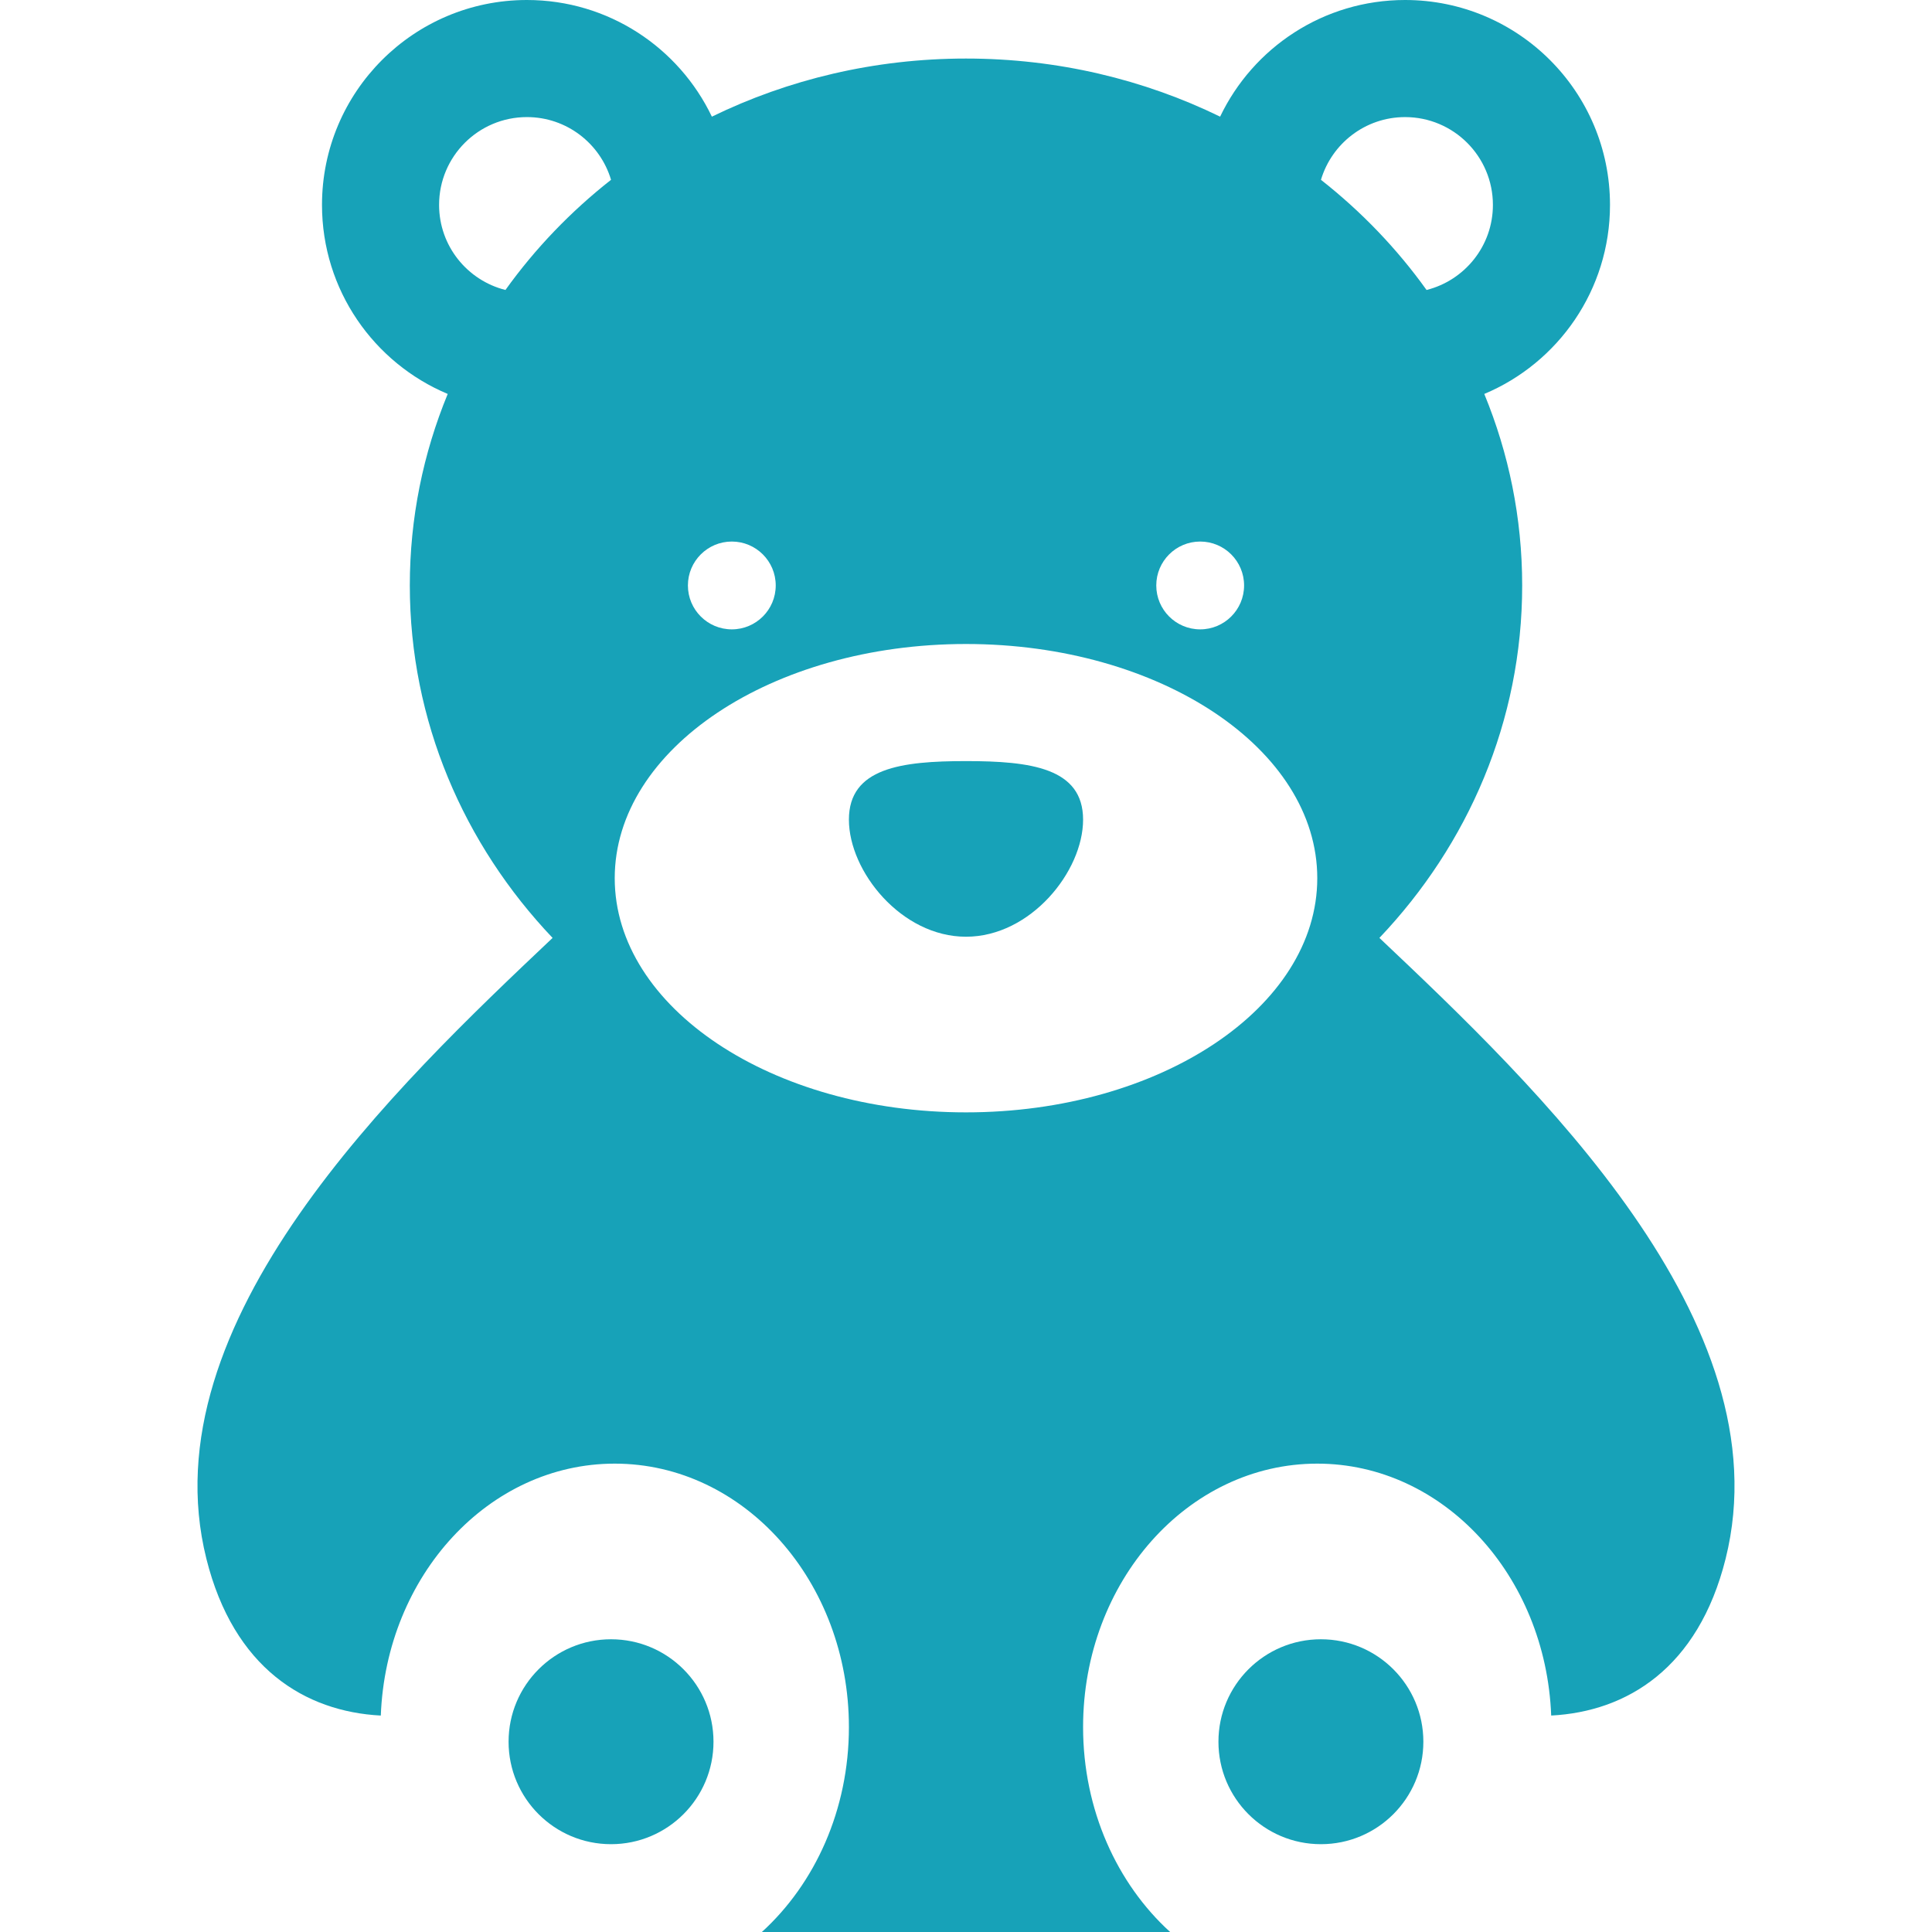<!DOCTYPE svg PUBLIC "-//W3C//DTD SVG 1.1//EN" "http://www.w3.org/Graphics/SVG/1.1/DTD/svg11.dtd">
<!-- Uploaded to: SVG Repo, www.svgrepo.com, Transformed by: SVG Repo Mixer Tools -->
<svg fill="#17a2b8" height="800px" width="800px" version="1.1" id="Layer_1" xmlns="http://www.w3.org/2000/svg" xmlns:xlink="http://www.w3.org/1999/xlink" viewBox="0 0 512 512" xml:space="preserve">
<g id="SVGRepo_bgCarrier" stroke-width="0"/>
<g id="SVGRepo_tracerCarrier" stroke-linecap="round" stroke-linejoin="round"/>
<g id="SVGRepo_iconCarrier"> <g> <g> <path d="M365.557,248.556c23.518-24.742,37.837-57.488,37.837-93.404c0-17.906-3.562-35.022-10.044-50.753 c19.569-8.208,33.317-27.546,33.317-50.095C426.666,24.312,402.354,0,372.363,0c-21.616,0-40.279,12.631-49.019,30.914 C303.158,21.073,280.264,15.515,256,15.515s-47.16,5.558-67.347,15.399C179.913,12.631,161.25,0,139.636,0 c-29.991,0-54.303,24.312-54.303,54.303c0,22.55,13.746,41.888,33.317,50.095c-6.484,15.731-10.044,32.847-10.044,50.753 c0,35.916,14.319,68.662,37.837,93.404c-41.235,39.013-107.441,101.769-91.749,164.532c7.255,29.023,26.186,40.513,46.223,41.554 c1.423-37.14,28.627-66.763,61.992-66.763c34.275,0,62.061,31.258,62.061,69.818c0,21.938-9.002,41.503-23.068,54.303 c24.213,0,51.259,0,54.098,0c5.964,0,31.342,0,54.098,0c-14.068-12.8-23.068-32.365-23.068-54.303 c0-38.56,27.784-69.818,62.061-69.818c33.364,0,60.568,29.622,61.992,66.76c20.036-1.041,38.968-12.53,46.224-41.551 C472.996,350.324,406.793,287.569,365.557,248.556z M133.948,76.845c-10.099-2.54-17.585-11.655-17.585-22.542 c0-12.853,10.42-23.273,23.273-23.273c10.539,0,19.431,7.011,22.295,16.62C151.218,56.073,141.785,65.904,133.948,76.845z M318.06,143.515c6.428,0,11.636,5.21,11.636,11.636c0,6.426-5.208,11.636-11.636,11.636s-11.636-5.21-11.636-11.636 C306.424,148.725,311.632,143.515,318.06,143.515z M193.939,143.515c6.428,0,11.636,5.21,11.636,11.636 c0,6.426-5.208,11.636-11.636,11.636s-11.636-5.21-11.636-11.636C182.303,148.725,187.511,143.515,193.939,143.515z M256,294.788 c-51.413,0-93.091-27.785-93.091-62.061s41.678-62.061,93.091-62.061s93.091,27.785,93.091,62.061S307.412,294.788,256,294.788z M350.068,47.652c2.863-9.61,11.756-16.621,22.295-16.621c12.853,0,23.273,10.42,23.273,23.273 c0,10.887-7.486,20.002-17.585,22.544C370.214,65.905,360.781,56.073,350.068,47.652z"/> </g> </g> <g> <g> <circle cx="161.931" cy="461.576" r="27.152"/> </g> </g> <g> <g> <circle cx="350.052" cy="461.576" r="27.152"/> </g> </g> <g> <g> <path d="M256,201.697c-17.138,0-31.03,1.806-31.03,15.515c0,13.709,13.892,31.03,31.03,31.03s31.03-17.321,31.03-31.03 C287.03,203.503,273.138,201.697,256,201.697z"/> </g> </g> </g>
</svg>